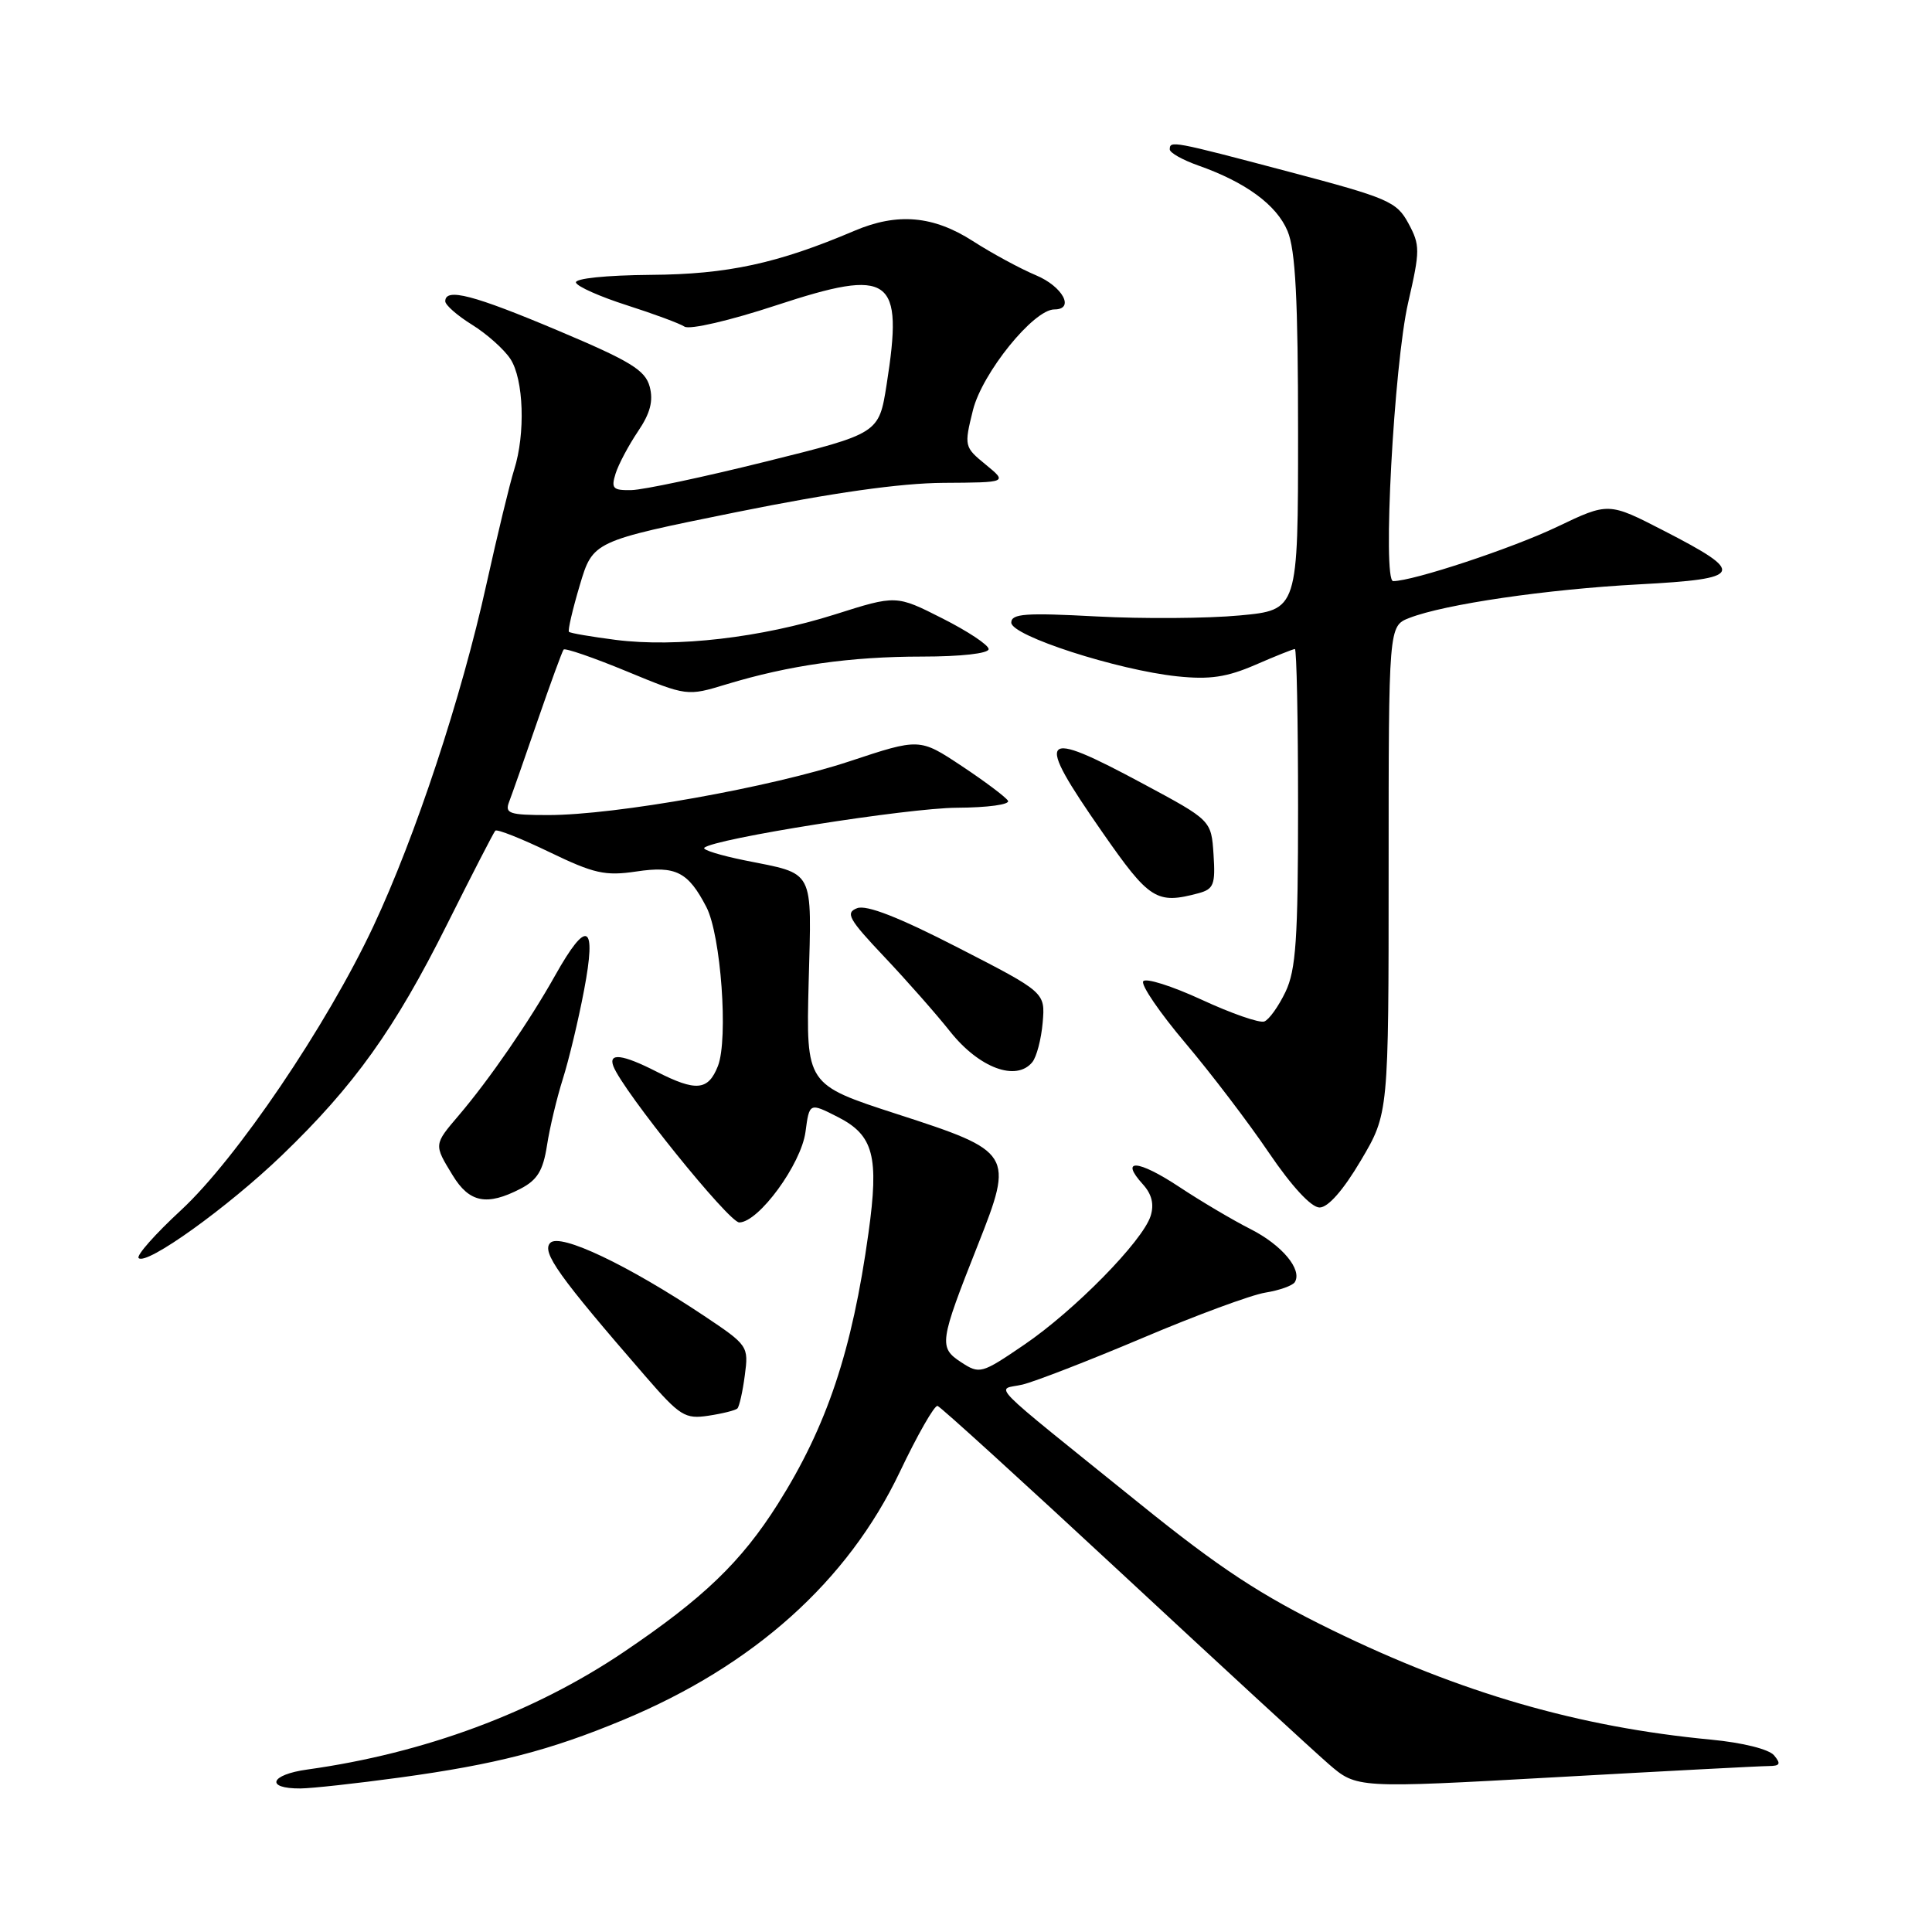 <?xml version="1.0" encoding="UTF-8" standalone="no"?>
<!DOCTYPE svg PUBLIC "-//W3C//DTD SVG 1.1//EN" "http://www.w3.org/Graphics/SVG/1.1/DTD/svg11.dtd" >
<svg xmlns="http://www.w3.org/2000/svg" xmlns:xlink="http://www.w3.org/1999/xlink" version="1.1" viewBox="0 0 256 256">
 <g >
 <path fill="currentColor"
d=" M 53.00 235.53 C 65.71 233.79 72.85 231.95 82.57 227.90 C 99.86 220.71 112.32 209.54 119.22 195.06 C 121.57 190.12 123.83 186.17 124.23 186.29 C 124.63 186.40 135.61 196.40 148.64 208.50 C 161.66 220.60 173.99 231.95 176.04 233.73 C 179.77 236.96 179.77 236.96 206.14 235.49 C 220.64 234.68 233.34 234.01 234.37 234.01 C 235.87 234.00 236.01 233.72 235.08 232.60 C 234.40 231.78 230.92 230.91 226.71 230.51 C 209.20 228.85 193.61 224.34 176.50 215.99 C 167.06 211.38 161.63 207.81 151.10 199.31 C 130.07 182.34 132.00 184.29 135.50 183.46 C 137.15 183.06 144.30 180.29 151.39 177.29 C 158.48 174.28 165.80 171.58 167.66 171.28 C 169.53 170.98 171.28 170.35 171.57 169.89 C 172.59 168.23 169.87 164.98 165.72 162.87 C 163.40 161.70 159.12 159.17 156.21 157.24 C 150.77 153.65 148.32 153.49 151.43 156.92 C 152.63 158.24 152.95 159.58 152.46 161.13 C 151.40 164.46 142.37 173.66 135.69 178.20 C 130.05 182.04 129.81 182.11 127.35 180.50 C 124.37 178.54 124.46 177.87 129.58 164.94 C 134.36 152.86 134.19 152.58 118.83 147.61 C 106.81 143.71 106.81 143.71 107.15 130.21 C 107.55 114.91 108.06 115.89 98.67 114.00 C 95.47 113.35 93.06 112.61 93.32 112.34 C 94.53 111.14 120.27 107.06 126.81 107.03 C 130.89 107.01 133.87 106.60 133.56 106.10 C 133.25 105.60 130.49 103.53 127.43 101.50 C 121.85 97.80 121.85 97.80 112.56 100.88 C 102.17 104.32 81.57 108.00 72.64 108.00 C 67.47 108.00 66.87 107.79 67.46 106.25 C 67.83 105.29 69.53 100.45 71.23 95.50 C 72.94 90.55 74.49 86.31 74.68 86.07 C 74.87 85.84 78.63 87.13 83.03 88.95 C 91.04 92.26 91.04 92.26 96.27 90.67 C 104.58 88.15 112.69 87.00 122.18 87.00 C 127.31 87.00 131.00 86.59 131.00 86.01 C 131.00 85.47 128.24 83.64 124.87 81.94 C 118.75 78.84 118.75 78.84 110.62 81.42 C 100.87 84.50 89.63 85.81 81.60 84.79 C 78.36 84.37 75.56 83.90 75.39 83.72 C 75.22 83.55 75.86 80.78 76.82 77.56 C 78.56 71.71 78.56 71.71 97.53 67.87 C 110.29 65.29 119.28 64.02 125.00 63.98 C 133.50 63.93 133.50 63.93 130.61 61.56 C 127.77 59.24 127.74 59.11 128.92 54.35 C 130.15 49.42 136.95 41.00 139.71 41.00 C 142.46 41.00 140.81 37.95 137.26 36.47 C 135.21 35.61 131.45 33.58 128.92 31.95 C 123.66 28.57 118.91 28.16 113.22 30.58 C 103.05 34.91 96.41 36.35 86.25 36.42 C 80.29 36.47 76.13 36.90 76.32 37.45 C 76.49 37.97 79.53 39.32 83.07 40.45 C 86.60 41.58 90.04 42.85 90.70 43.28 C 91.38 43.72 96.75 42.47 102.87 40.45 C 118.11 35.44 119.74 36.62 117.48 50.97 C 116.46 57.44 116.46 57.44 101.48 61.16 C 93.24 63.21 85.23 64.91 83.68 64.94 C 81.21 64.99 80.95 64.73 81.57 62.75 C 81.96 61.51 83.30 59.00 84.53 57.17 C 86.16 54.77 86.59 53.13 86.09 51.24 C 85.50 49.05 83.56 47.86 73.98 43.82 C 62.75 39.08 59.00 38.10 59.00 39.92 C 59.00 40.42 60.60 41.82 62.55 43.03 C 64.50 44.24 66.79 46.28 67.63 47.56 C 69.40 50.26 69.64 57.47 68.13 62.23 C 67.56 64.03 65.91 70.85 64.46 77.39 C 61.14 92.45 55.05 110.85 49.48 122.72 C 43.31 135.88 31.33 153.56 23.98 160.36 C 20.56 163.52 18.04 166.37 18.37 166.70 C 19.39 167.73 30.16 160.00 37.35 153.09 C 46.94 143.86 52.30 136.37 59.23 122.50 C 62.53 115.90 65.41 110.30 65.63 110.07 C 65.85 109.83 69.08 111.11 72.81 112.91 C 78.71 115.76 80.19 116.09 84.30 115.48 C 89.55 114.69 91.18 115.52 93.60 120.19 C 95.53 123.92 96.52 137.68 95.13 141.25 C 93.84 144.52 92.24 144.67 87.00 142.00 C 82.48 139.69 80.58 139.46 81.28 141.29 C 82.53 144.55 96.59 162.00 97.96 161.98 C 100.54 161.95 106.15 154.27 106.73 149.99 C 107.25 146.09 107.25 146.09 111.04 148.02 C 115.76 150.43 116.49 153.22 115.08 163.36 C 112.91 179.01 109.57 188.98 103.07 199.28 C 98.21 206.97 93.21 211.77 82.65 218.90 C 70.76 226.92 56.25 232.31 40.73 234.47 C 35.78 235.15 35.09 237.01 39.81 236.98 C 41.29 236.97 47.22 236.32 53.00 235.53 Z  M 97.71 186.63 C 97.96 186.37 98.41 184.40 98.69 182.24 C 99.21 178.38 99.12 178.25 93.33 174.38 C 83.20 167.62 74.24 163.36 72.92 164.68 C 71.72 165.88 74.00 169.08 85.53 182.37 C 90.10 187.64 90.77 188.06 93.87 187.59 C 95.73 187.31 97.45 186.88 97.71 186.63 Z  M 180.32 153.77 C 184.00 147.55 184.00 147.55 184.00 115.25 C 184.00 82.95 184.00 82.95 186.75 81.88 C 191.43 80.06 204.96 78.08 217.18 77.43 C 231.07 76.69 231.41 75.95 220.48 70.33 C 213.14 66.55 213.14 66.55 206.32 69.81 C 200.38 72.65 187.24 77.00 184.60 77.00 C 183.16 77.00 184.70 48.31 186.59 40.09 C 188.18 33.17 188.18 32.49 186.62 29.59 C 185.06 26.71 183.97 26.24 170.72 22.74 C 155.33 18.67 155.00 18.61 155.00 19.80 C 155.00 20.24 156.69 21.19 158.75 21.92 C 165.06 24.14 169.16 27.15 170.61 30.62 C 171.66 33.13 172.00 39.67 172.00 57.38 C 172.00 80.83 172.00 80.83 164.26 81.55 C 160.00 81.95 151.45 82.01 145.26 81.68 C 135.90 81.18 134.00 81.31 134.00 82.50 C 134.00 84.24 148.04 88.78 156.00 89.62 C 160.30 90.07 162.56 89.73 166.33 88.10 C 168.99 86.94 171.35 86.00 171.58 86.00 C 171.81 86.00 172.00 95.43 172.00 106.97 C 172.00 124.46 171.72 128.51 170.34 131.42 C 169.42 133.34 168.16 135.11 167.53 135.35 C 166.90 135.59 163.16 134.29 159.21 132.46 C 155.26 130.64 151.78 129.54 151.48 130.03 C 151.17 130.53 153.69 134.21 157.07 138.21 C 160.46 142.22 165.44 148.76 168.14 152.75 C 171.17 157.21 173.75 160.00 174.85 160.00 C 175.98 160.00 177.99 157.71 180.32 153.77 Z  M 68.96 157.52 C 71.20 156.36 71.96 155.12 72.48 151.77 C 72.84 149.42 73.79 145.46 74.58 142.96 C 75.37 140.47 76.64 135.18 77.39 131.21 C 79.08 122.35 77.80 121.69 73.56 129.25 C 70.17 135.30 64.84 143.04 60.80 147.78 C 57.47 151.69 57.47 151.63 59.99 155.75 C 62.19 159.36 64.51 159.82 68.96 157.52 Z  M 136.78 140.75 C 137.35 140.06 137.97 137.70 138.16 135.50 C 138.50 131.50 138.50 131.50 126.95 125.57 C 119.09 121.53 114.81 119.86 113.57 120.34 C 111.98 120.95 112.46 121.80 117.16 126.77 C 120.14 129.92 124.08 134.39 125.91 136.70 C 129.74 141.51 134.65 143.34 136.78 140.75 Z  M 158.80 118.36 C 160.83 117.81 161.06 117.21 160.80 113.22 C 160.50 108.70 160.50 108.70 151.50 103.87 C 137.68 96.44 137.00 97.24 146.07 110.28 C 152.31 119.25 153.25 119.84 158.80 118.36 Z "/>
</g>
</svg>